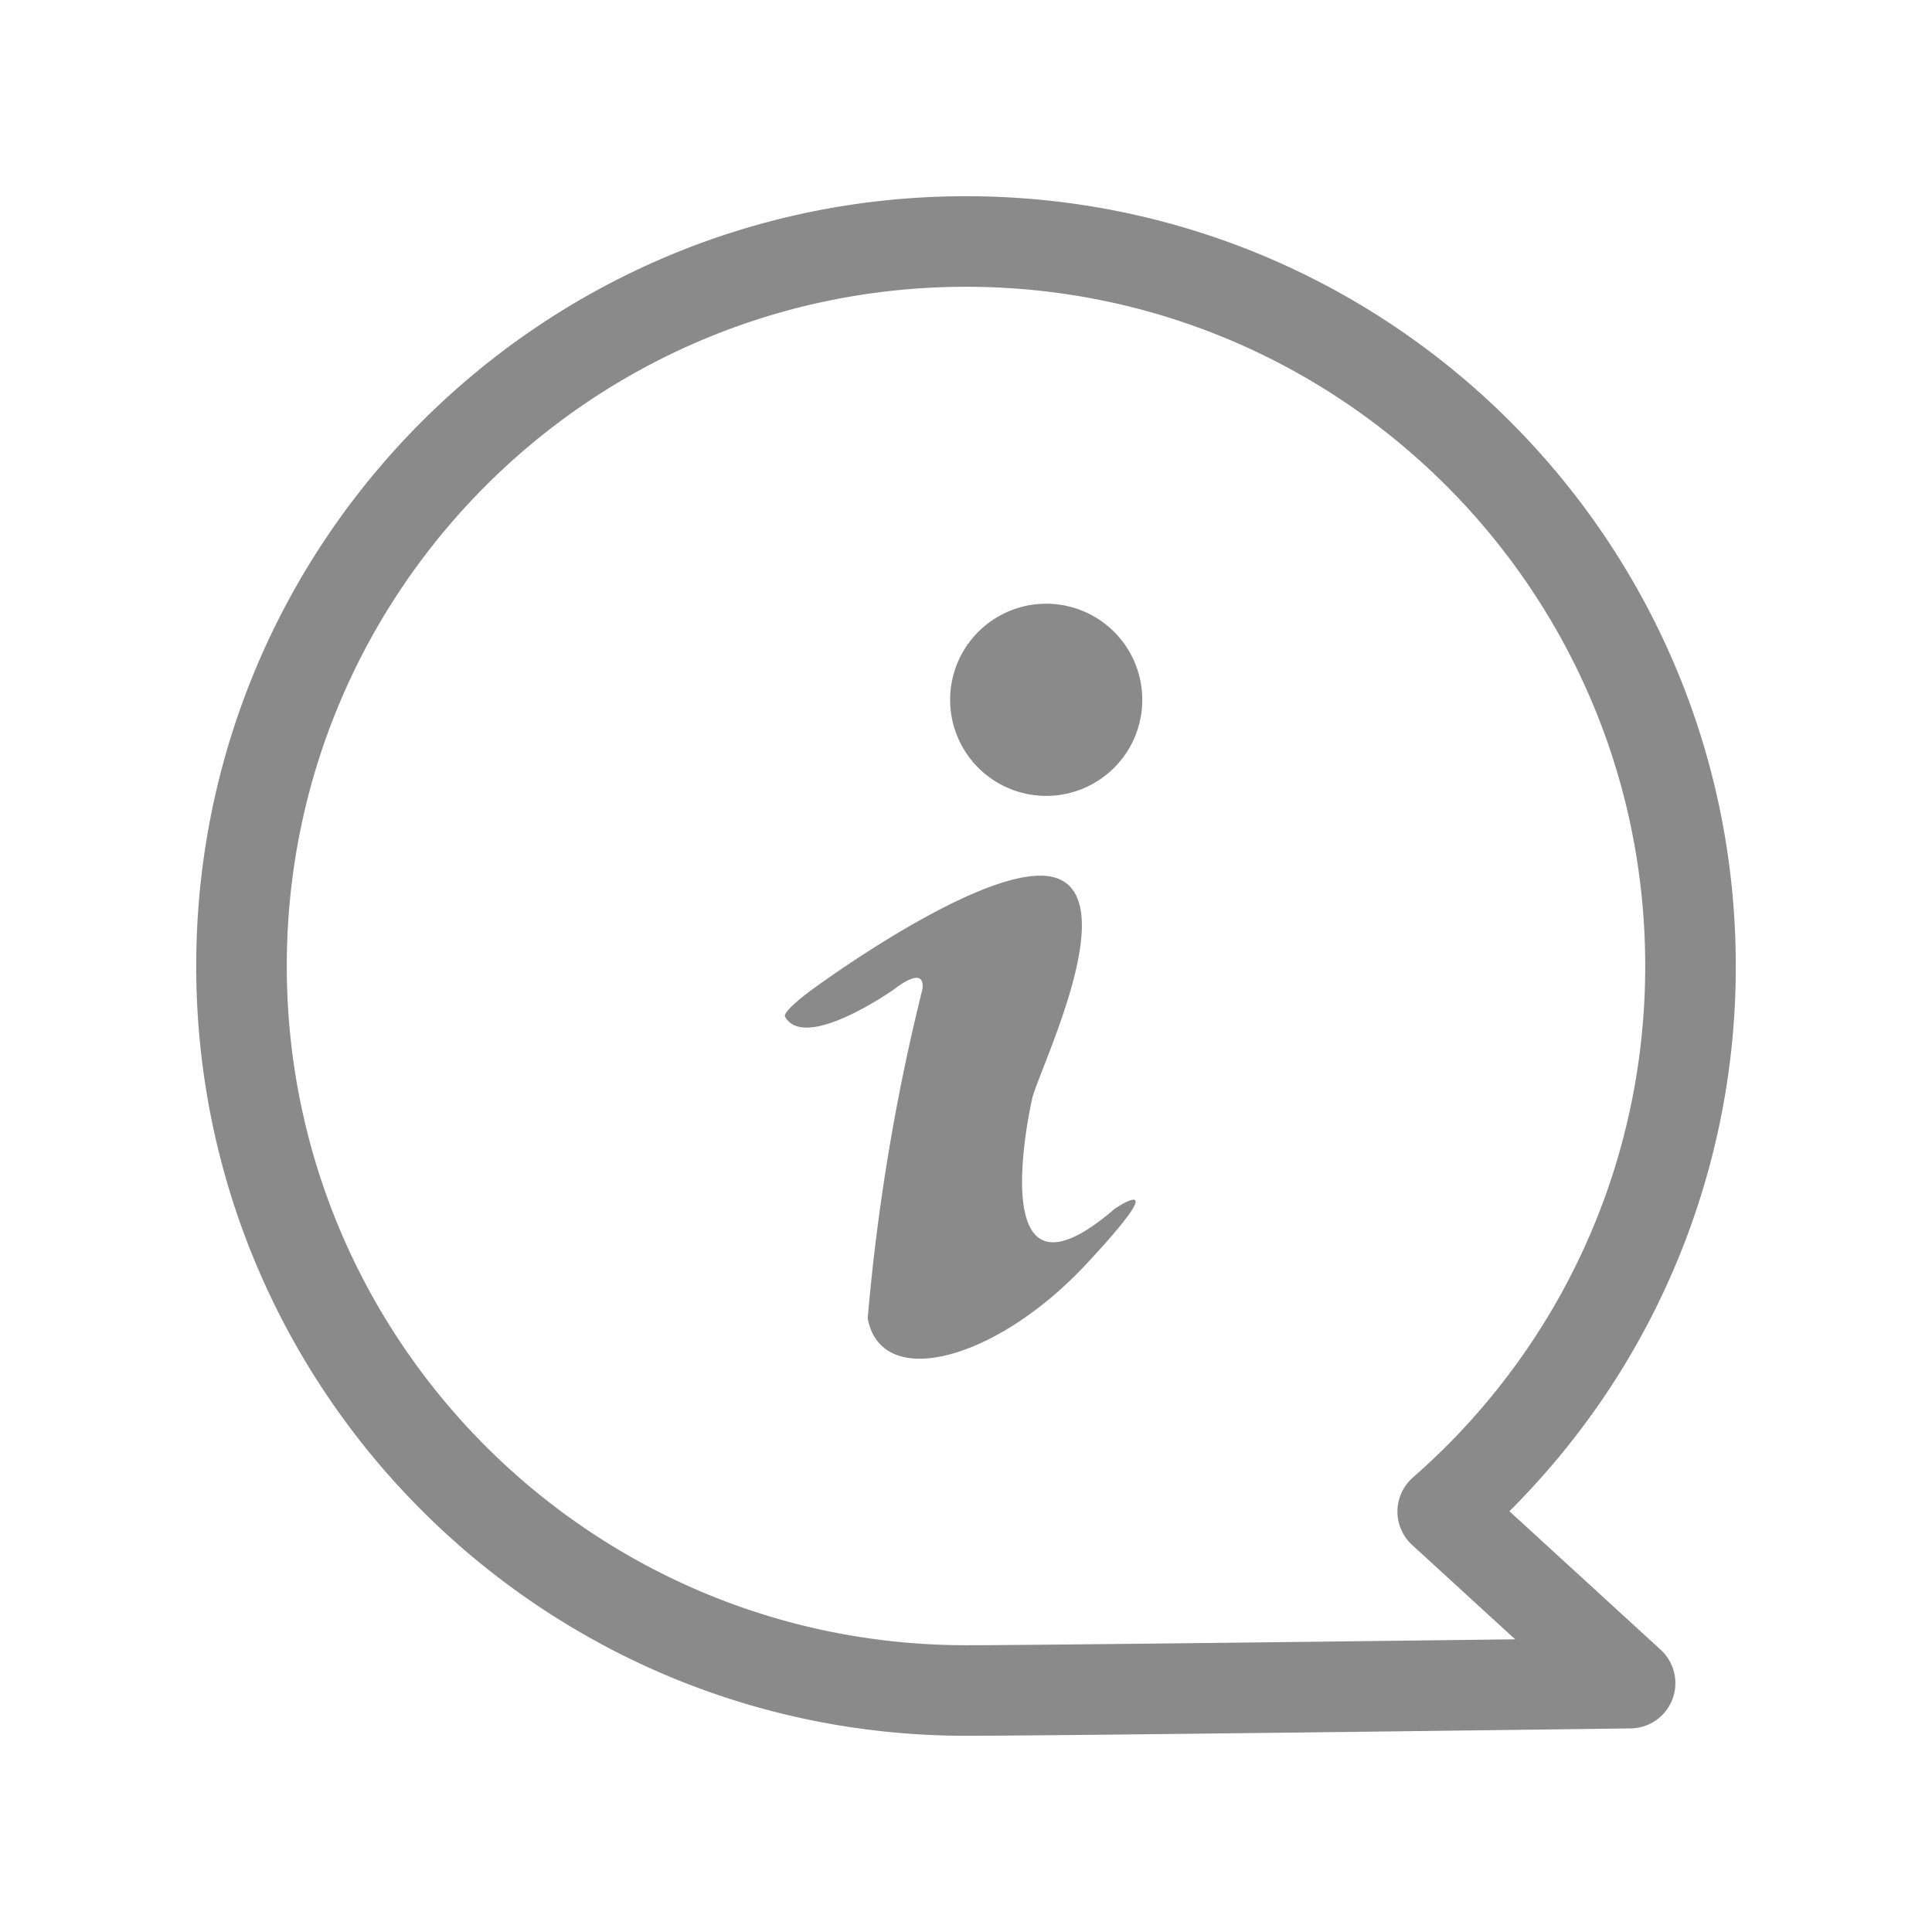 <?xml version="1.0" standalone="no"?><!DOCTYPE svg PUBLIC "-//W3C//DTD SVG 1.1//EN" "http://www.w3.org/Graphics/SVG/1.1/DTD/svg11.dtd"><svg t="1733224408895" class="icon" viewBox="0 0 1024 1024" version="1.1" xmlns="http://www.w3.org/2000/svg" p-id="17423" xmlns:xlink="http://www.w3.org/1999/xlink" width="200" height="200"><path d="M817.728 782.176A406.464 406.464 0 0 0 920 512c0-225.344-182.656-408-408-408S104 286.656 104 512 286.656 920 512 920c29.216 0 146.528-1.28 352.32-3.904a24 24 0 0 0 15.872-41.696l-80.16-73.408c6.08-6.08 12-12.352 17.696-18.816zM512 872C313.184 872 152 710.816 152 512S313.184 152 512 152 872 313.184 872 512c0 89.056-32.416 173.024-90.24 238.4-10.24 11.584-21.248 22.496-32.896 32.704a24 24 0 0 0-0.384 35.776l54.592 49.984c-168 2.08-265.12 3.136-291.072 3.136z" fill="#8a8a8a" p-id="17424"></path><path d="M546.976 582.656c-3.072 14.24-23.392 116.096 43.808 58.048 0 0 33.056-22.368-14.784 29.024-47.84 51.456-108.992 67.712-116.096 29.024a1119.04 1119.04 0 0 1 29.024-174.592c1.504-13.216-14.784 0-14.784 0s-47.328 33.6-58.048 14.752c-1.504-3.072 14.784-14.752 14.784-14.752s98.752-72.832 130.88-58.048c32 14.688-11.712 102.272-14.784 116.544z m50.176-183.904a50.88 50.88 0 1 1-85.28-55.68 50.88 50.88 0 1 1 85.28 55.68z" fill="#8a8a8a" p-id="17425"></path></svg>